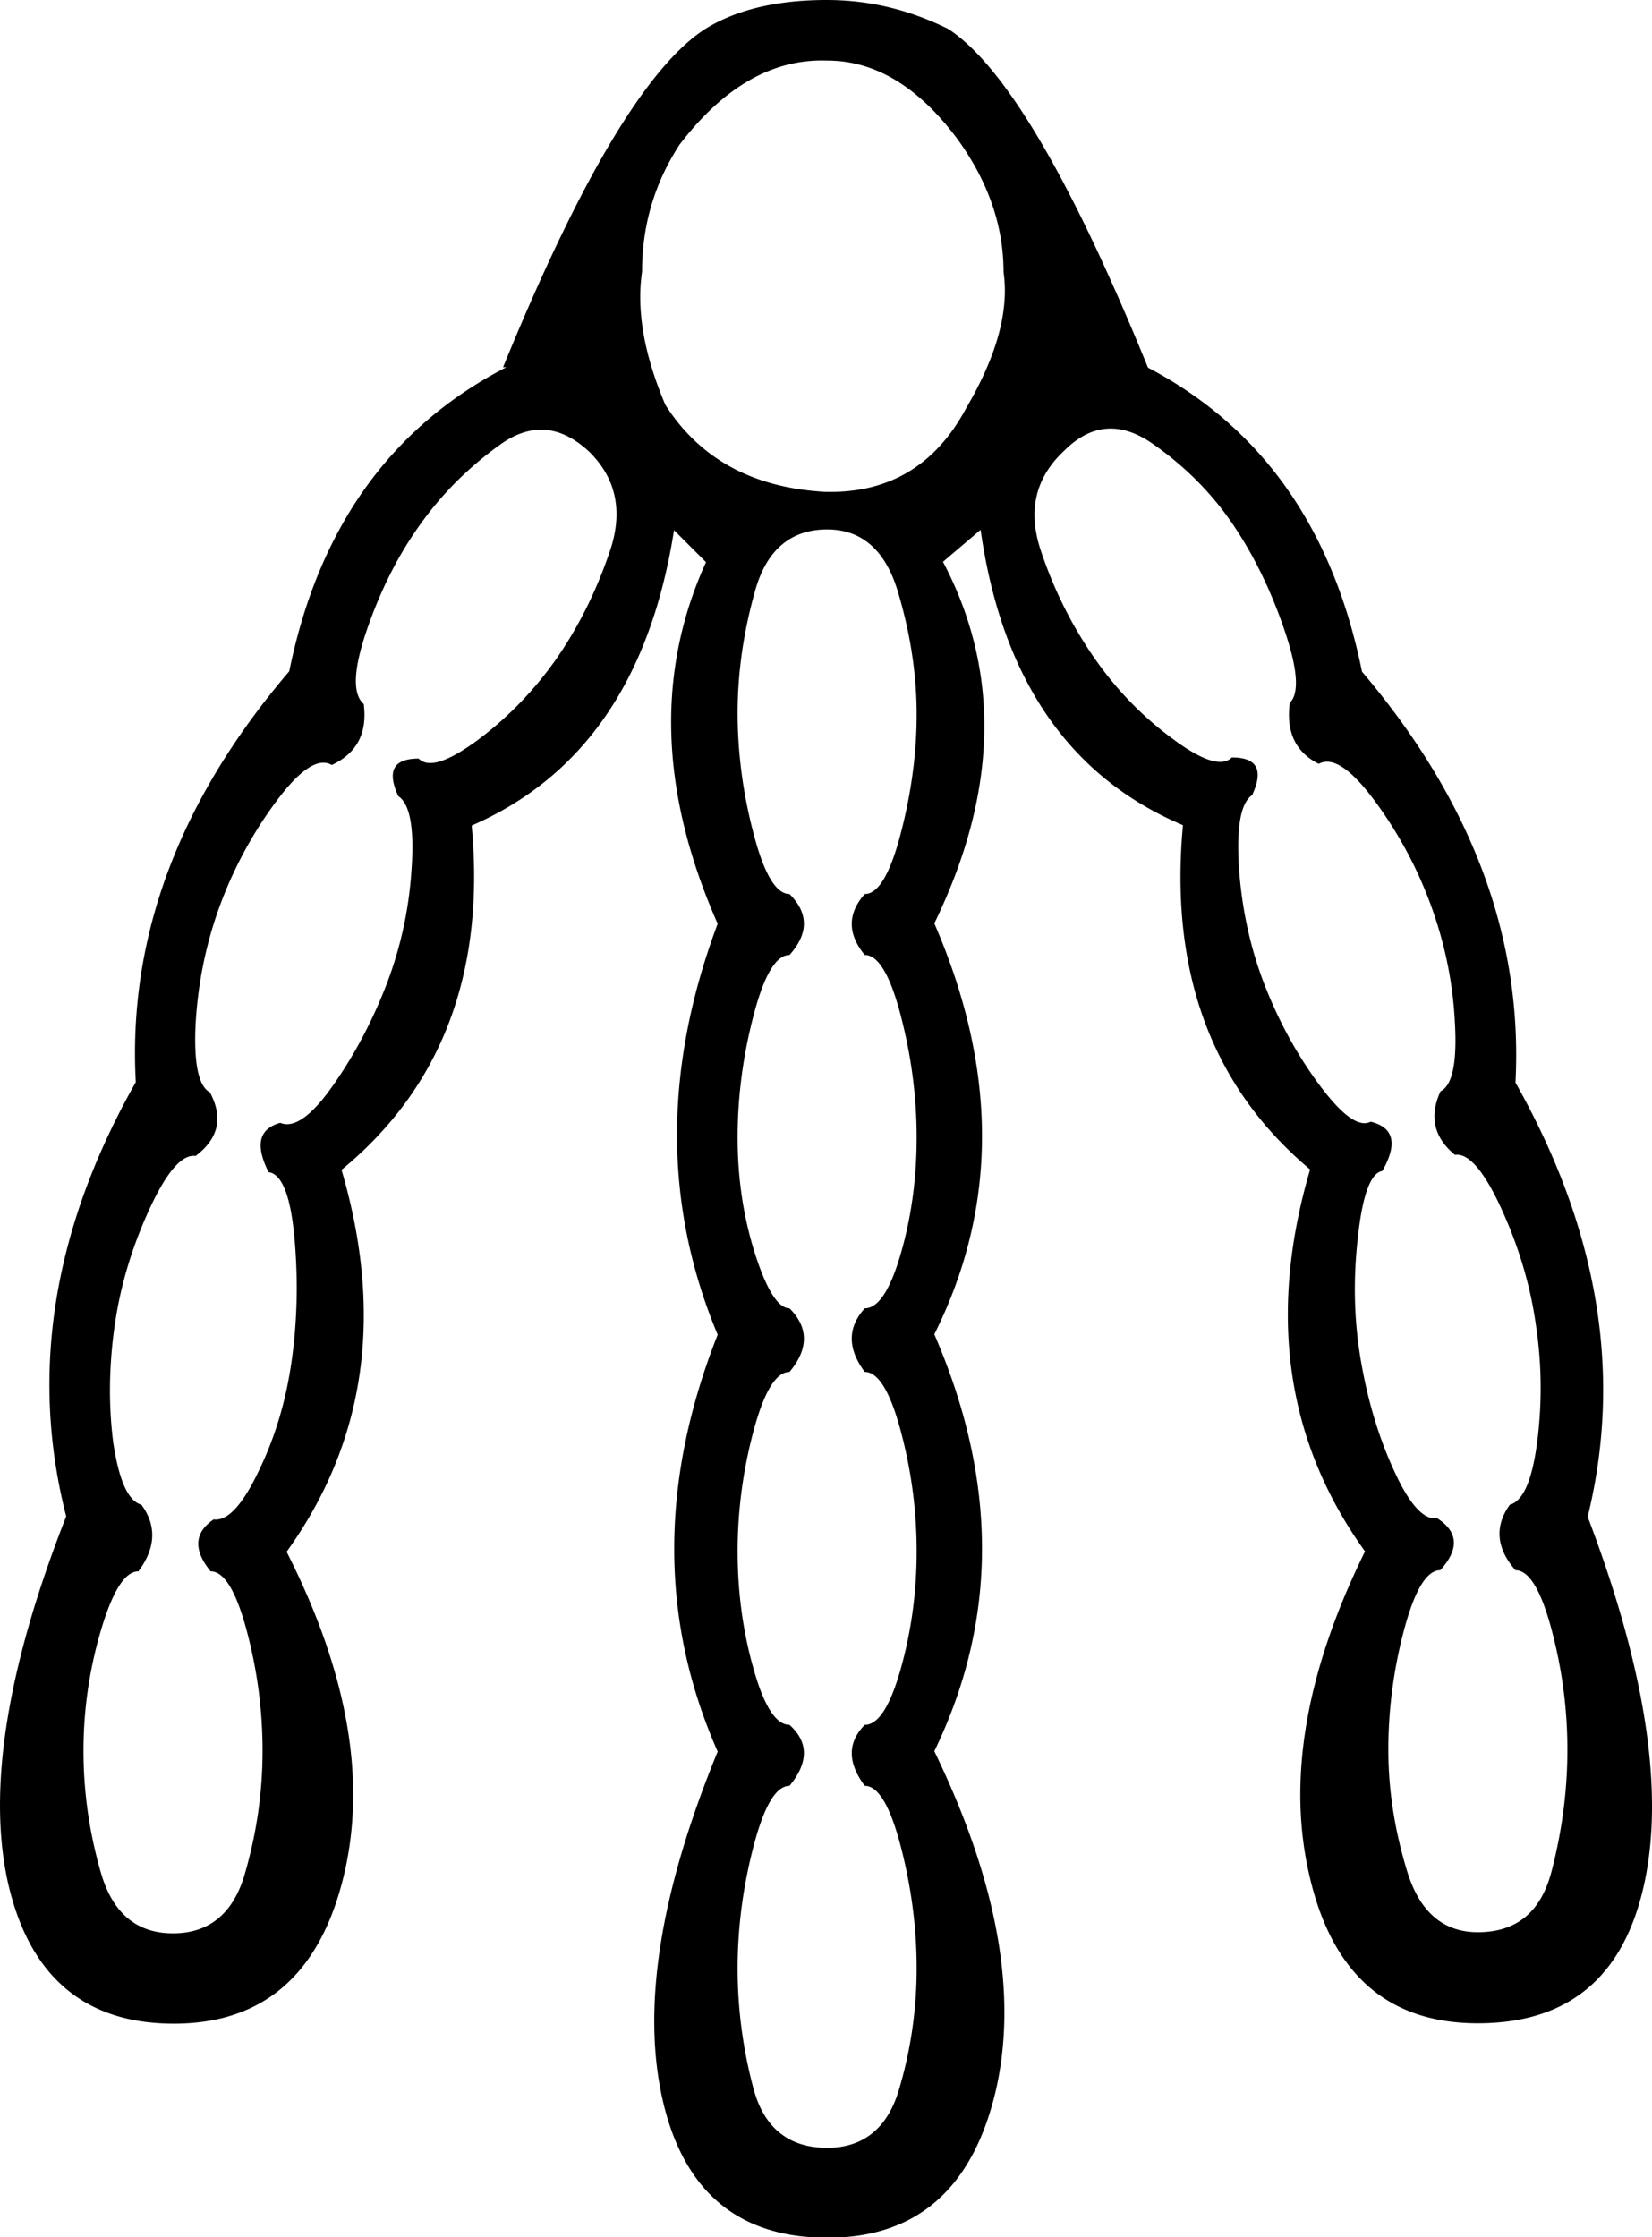 <svg xmlns="http://www.w3.org/2000/svg" viewBox="0 0 439.2 594.5"><path d="M266.8 72.3c0-12.3-4.1-24.1-12.3-35.4-10.3-13.8-21.8-20.8-34.6-20.8-14.4-.5-27.4 6.9-39.2 22.3-6.7 10.3-10 21.5-10 33.8-1.5 10.3.5 22 6.2 35.4 9.2 14.4 23.3 22 42.3 23.1 16.9.5 29.5-6.9 37.7-22.3 8.1-13.8 11.4-25.8 9.9-36.1zm-56.9 386.1c5.1 4.6 5.1 10 0 16.2-3.6 0-6.8 5.4-9.6 16.2-2.8 10.8-4.2 21.5-4.2 32.3s1.4 21.4 4.2 31.9c2.8 10.5 9.4 15.8 19.6 15.8 9.7 0 16.2-5.3 19.2-15.8 3.1-10.5 4.6-21.2 4.6-31.9s-1.4-21.5-4.2-32.3c-2.8-10.8-6-16.2-9.6-16.2-4.6-6.2-4.6-11.5 0-16.2 3.6 0 6.8-5 9.6-15s4.2-20.4 4.2-31.1c0-10.8-1.4-21.4-4.2-31.9-2.8-10.5-6-15.8-9.6-15.8-4.6-6.2-4.6-11.8 0-16.9 3.6 0 6.8-4.9 9.6-14.6s4.2-20 4.2-30.8-1.4-21.5-4.2-32.3c-2.8-10.8-6-16.2-9.6-16.2-4.6-5.6-4.6-11 0-16.2 3.6 0 6.8-5.4 9.6-16.2 2.8-10.8 4.2-21.3 4.2-31.5 0-10.8-1.7-21.7-5-32.7-3.3-11-9.6-16.5-18.8-16.5-9.7 0-16.2 5.5-19.2 16.5-3.1 11-4.6 21.8-4.6 32.3 0 10.5 1.4 21.2 4.2 31.9 2.8 10.8 6 16.2 9.6 16.2 5.1 5.1 5.1 10.5 0 16.2-3.6 0-6.8 5.4-9.6 16.2-2.8 10.8-4.2 21.5-4.2 32.3s1.5 21 4.6 30.8c3.1 9.7 6.2 14.6 9.2 14.6 5.1 5.1 5.1 10.8 0 16.9-3.6 0-6.8 5.3-9.6 15.8s-4.2 21.2-4.2 31.9c0 10.8 1.4 21.2 4.2 31.1 2.8 10 6 15 9.6 15zM37.6 399.9c4.1 5.6 3.8 11.5-.8 17.7-3.6 0-6.9 5.3-10 15.8-3.1 10.5-4.6 21.2-4.6 31.9 0 10.8 1.5 21.5 4.6 32.3 3.1 10.8 9.5 16.2 19.2 16.2s16.2-5.4 19.2-16.2c3.1-10.8 4.6-21.5 4.6-32.3 0-10.8-1.4-21.4-4.2-31.9-2.8-10.5-6-15.8-9.6-15.8-4.6-5.6-4.4-10.3.8-13.8 3.6.5 7.6-3.7 11.9-12.7 4.4-9 7.3-18.7 8.8-29.2 1.5-10.5 1.8-21.4.8-32.7-1-11.3-3.3-17.2-6.9-17.7-3.6-7.2-2.6-11.5 3.1-13.1 3.6 1.5 8.2-1.7 13.8-9.6 5.6-7.9 10.4-16.8 14.2-26.5 3.8-9.7 6.2-20.1 6.9-31.1.8-11-.4-17.6-3.5-19.6-3.1-6.7-1.3-10 5.4-10 2.6 2.6 7.8.9 15.8-5 7.9-5.9 14.9-13.1 20.8-21.5 5.9-8.5 10.6-17.9 14.2-28.5 3.6-10.5 1.8-19.4-5.4-26.5-7.7-7.2-15.6-7.8-23.8-1.9-8.2 5.9-15.3 12.9-21.2 21.2-5.9 8.2-10.6 17.6-14.2 28.1-3.6 10.5-3.8 17-.8 19.6 1 7.7-1.8 13.1-8.5 16.2-3.6-2.1-8.6 1.3-15 10a110.3 110.3 0 0 0-15 28.1c-3.6 10-5.6 20.3-6.2 30.8-.5 10.5.8 16.5 3.8 18.1 3.6 6.7 2.3 12.3-3.8 16.9-3.6-.5-7.7 4.2-12.3 14.2-4.6 10-7.7 20.3-9.2 30.8-1.5 10.5-1.7 20.9-.4 31.1 1.5 10 3.9 15.6 7.5 16.6zm363.8 0c3.6-1 6-6.7 7.3-16.9 1.3-10.3 1.2-20.6-.4-31.1-1.5-10.5-4.6-20.8-9.2-30.8s-8.7-14.7-12.3-14.2c-5.6-4.6-6.9-10.3-3.8-16.9 3.1-1.5 4.4-7.6 3.8-18.1-.5-10.5-2.6-20.8-6.2-30.8s-8.6-19.4-15-28.1c-6.4-8.7-11.4-12-15-10-6.2-3.1-8.7-8.5-7.7-16.2 2.6-2.6 2.1-9.1-1.5-19.6-3.6-10.5-8.2-19.9-13.8-28.1-5.6-8.2-12.7-15.3-21.2-21.2-8.5-5.9-16.3-5.3-23.5 1.9-7.7 7.2-9.7 16-6.2 26.5s8.3 20 14.2 28.5c5.9 8.5 12.8 15.6 20.8 21.5 7.9 5.9 13.2 7.6 15.8 5 6.7 0 8.5 3.3 5.4 10-3.1 2.1-4.2 8.6-3.5 19.6.8 11 3.1 21.4 6.9 31.1 3.8 9.7 8.7 18.6 14.6 26.5 5.9 7.9 10.4 11.2 13.5 9.6 6.2 1.5 7.2 5.9 3.1 13.1-3.1.5-5.3 6.4-6.5 17.7-1.3 11.3-1 22.2.8 32.7 1.8 10.5 4.7 20.3 8.8 29.2 4.1 9 7.9 13.2 11.5 12.7 5.6 3.6 5.9 8.2.8 13.8-3.6 0-6.8 5.3-9.6 15.8s-4.2 21.2-4.2 31.9c0 10.8 1.7 21.5 5 32.3 3.3 10.8 9.6 16.2 18.8 16.2 10.3 0 16.8-5.4 19.6-16.2 2.8-10.8 4.2-21.5 4.2-32.3 0-10.8-1.4-21.4-4.2-31.9-2.8-10.5-6-15.8-9.6-15.8-5.1-5.8-5.6-11.7-1.5-17.4zM133.7 97.7c20.5-50.2 38.5-80.2 53.8-90 8.2-5.1 19-7.7 32.3-7.7 11.3 0 22 2.6 32.3 7.7 14.9 9.7 32.6 39.7 53.1 90 30.3 15.9 49.2 42.8 56.9 80.8 29.2 34.4 42.8 70.8 40.8 109.2 22 39 28.5 77.4 19.2 115.4 15.4 40.5 20.4 73.1 15 97.7-5.4 24.6-20.1 36.9-44.2 36.9-23.6 0-38.5-12.8-44.6-38.5-6.2-25.6-1.3-54.6 14.6-86.9-21-29.2-25.9-63.1-14.6-101.5-26.2-22-37.4-52.6-33.8-91.5-30.3-12.8-48.2-39-53.8-78.5l-10 8.5c15.4 29.2 14.6 61.3-2.3 96.1 16.9 39 16.9 75.4 0 109.2 16.9 39 16.9 75.9 0 110.8 16.9 34.9 22.3 65.1 16.2 90.8-6.2 25.6-21 38.5-44.6 38.5s-38.2-12.2-43.8-36.5c-5.6-24.4-.8-55.2 14.6-92.7-15.4-34.9-15.4-71.8 0-110.8-14.4-34.4-14.4-70.8 0-109.2-15.4-34.9-16.4-66.9-3.1-96.1l-8.5-8.5c-6.2 39.5-24.1 65.6-53.8 78.5 3.6 39-7.9 69.5-34.6 91.5 11.3 38.5 6.4 72.3-14.6 101.5 16.4 32.3 21.4 61.3 15 86.9-6.4 25.6-21.4 38.5-45 38.5s-38.3-12.5-44-37.1c-5.6-24.6-.5-57.2 15.4-97.7-9.7-37.9-3.6-76.4 18.5-115.4-2.1-38.5 11.5-74.9 40.8-109.2 7.7-37.9 26.9-64.9 57.7-80.8h-.9z"/></svg>